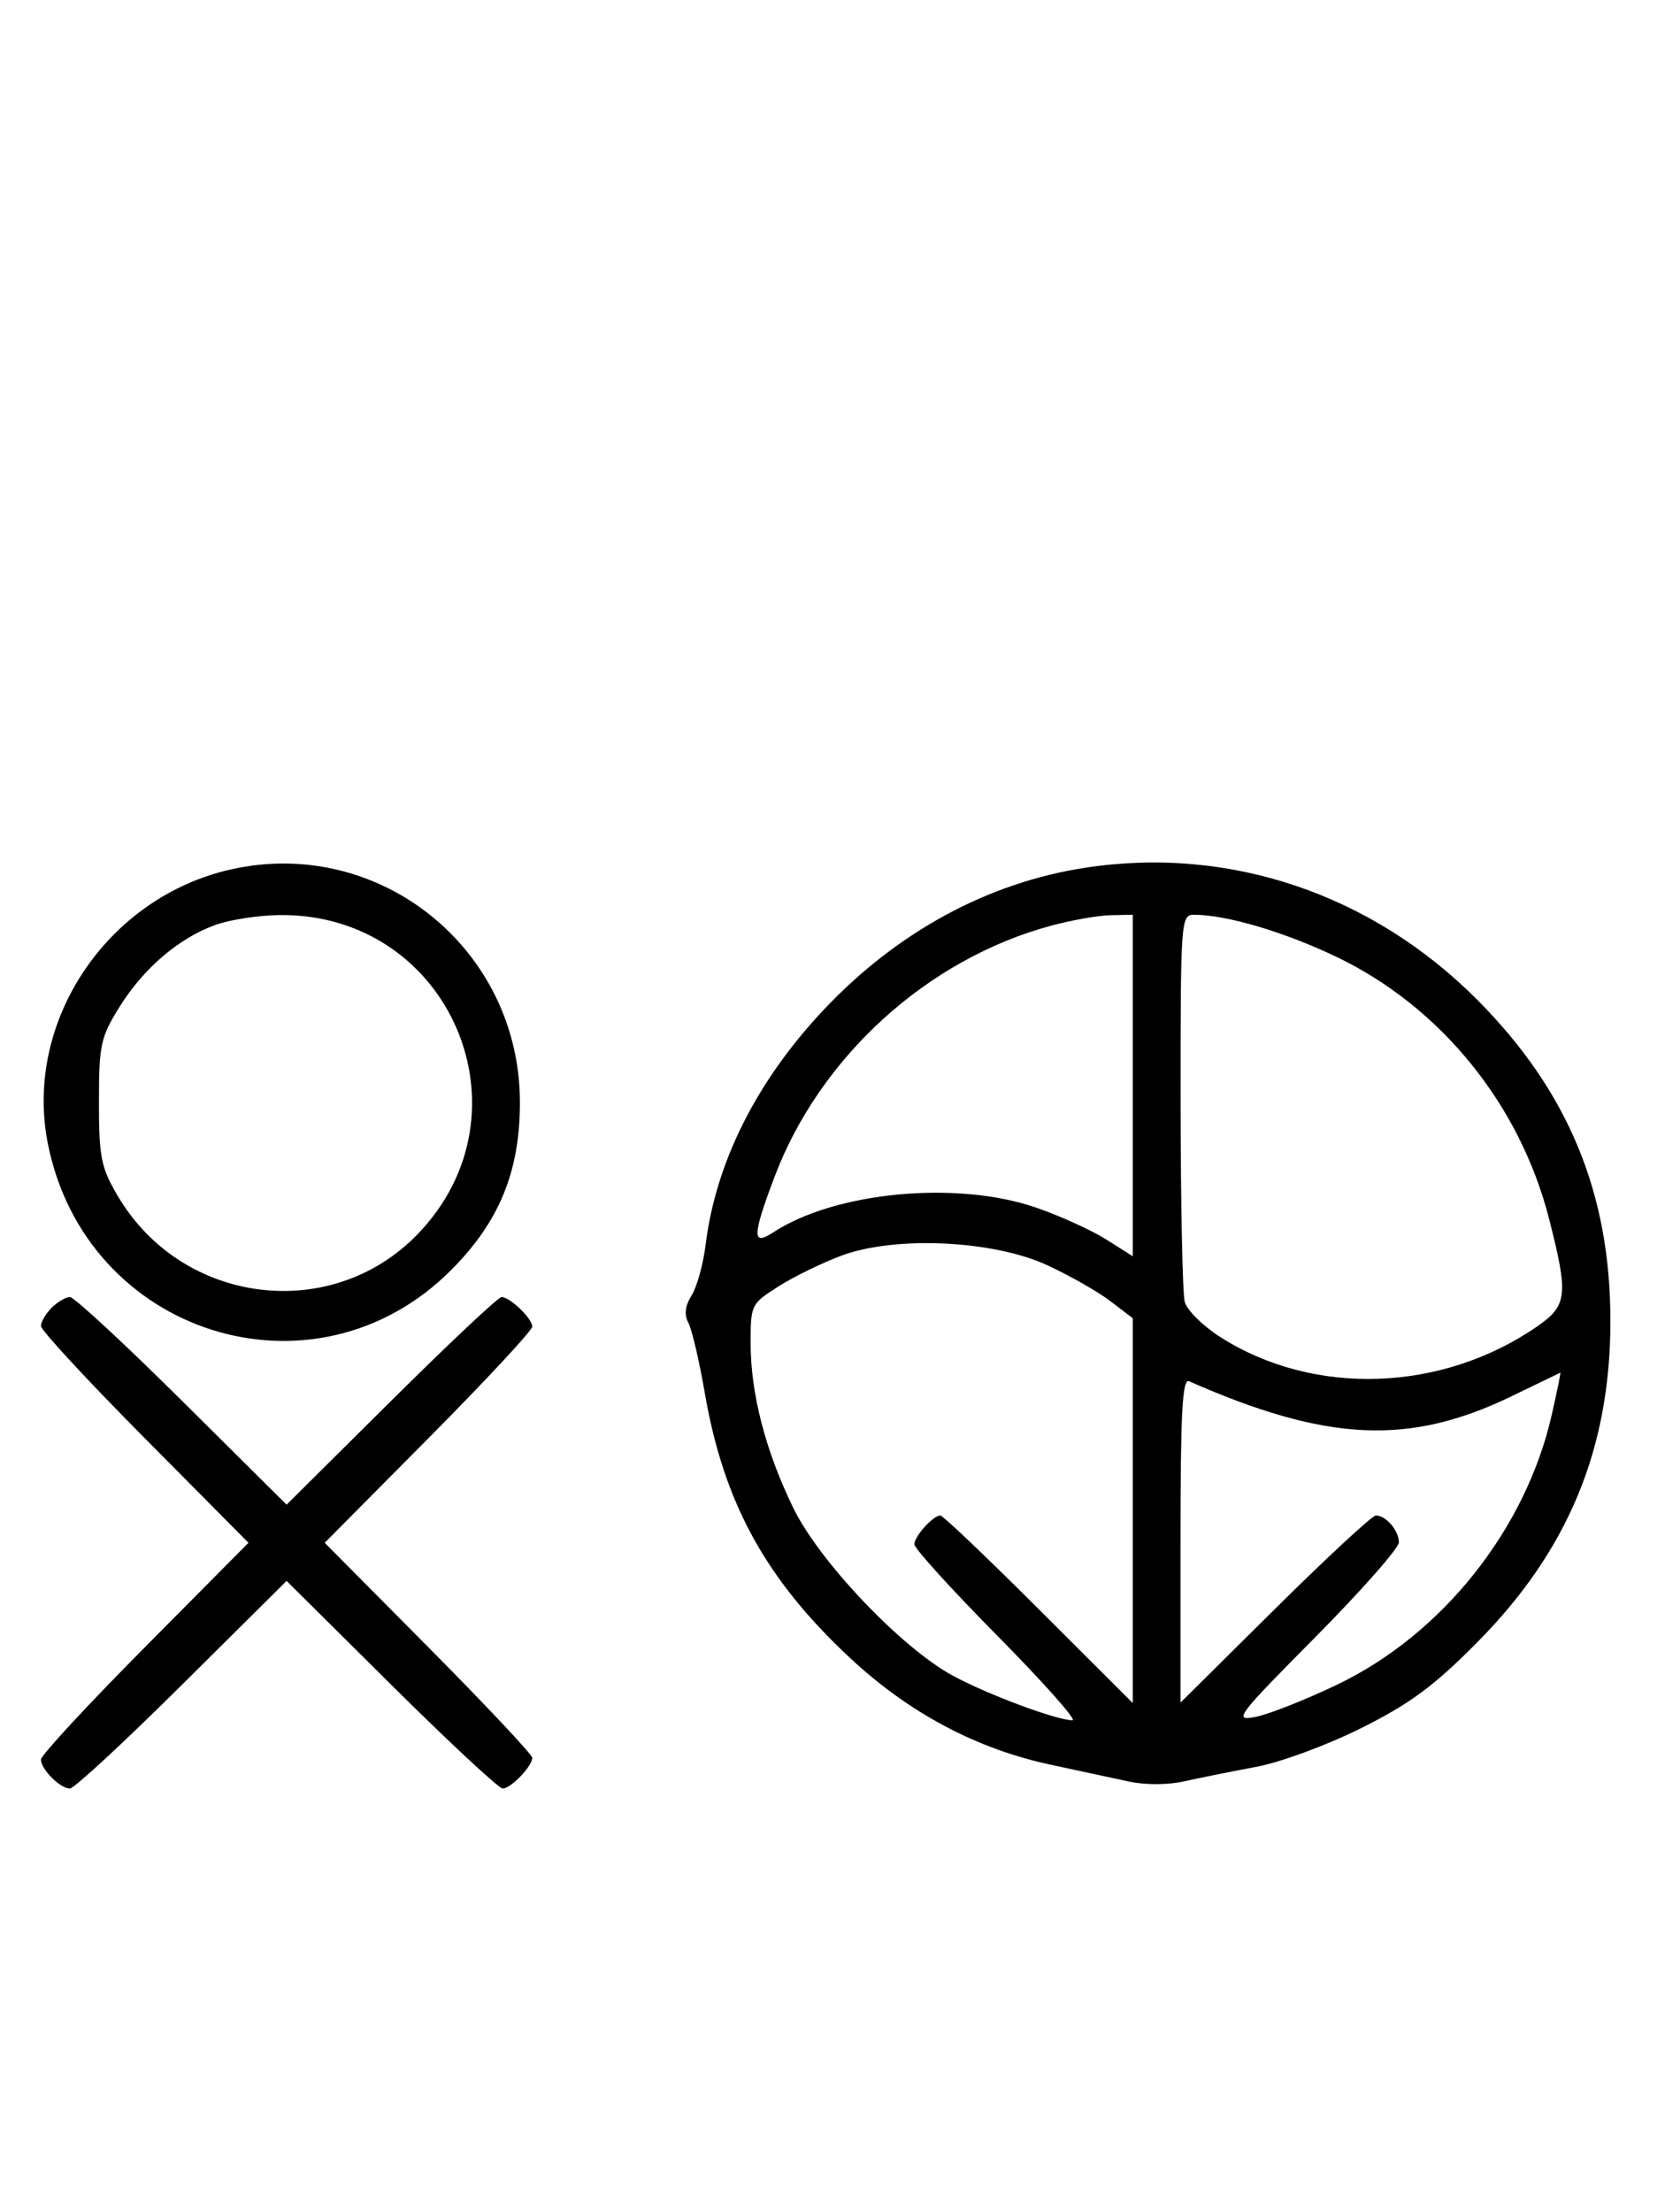 <svg xmlns="http://www.w3.org/2000/svg" width="244" height="324" viewBox="0 0 244 324" version="1.1">
	<path d="M 33.972 127.329 C 15.771 131.347, 3.510 149.552, 6.987 167.396 C 12.468 195.526, 46.025 206.135, 66.080 186.080 C 73.159 179.001, 76.193 171.627, 76.193 161.500 C 76.193 139.084, 55.734 122.526, 33.972 127.329 M 159.102 127.104 C 144.808 129.276, 131.497 136.490, 120.738 147.895 C 110.901 158.323, 104.901 170.248, 103.407 182.342 C 103.057 185.179, 102.133 188.517, 101.355 189.760 C 100.392 191.298, 100.239 192.578, 100.875 193.766 C 101.389 194.727, 102.473 199.356, 103.284 204.055 C 106.056 220.118, 112.184 231.305, 124.528 242.832 C 133.180 250.913, 143.095 256.189, 154 258.516 C 158.125 259.396, 163.300 260.508, 165.500 260.987 C 167.813 261.490, 171.187 261.477, 173.500 260.955 C 175.700 260.459, 180.425 259.509, 184 258.843 C 187.656 258.163, 194.439 255.665, 199.500 253.136 C 206.666 249.556, 210.130 246.994, 216.500 240.564 C 229.816 227.122, 236 212.197, 236 193.500 C 236 174.782, 229.805 159.843, 216.500 146.473 C 201.045 130.943, 180.179 123.902, 159.102 127.104 M 31.627 135.468 C 26.247 137.386, 21.039 141.829, 17.500 147.519 C 14.741 151.955, 14.500 153.073, 14.500 161.422 C 14.500 169.524, 14.796 171.003, 17.249 175.176 C 26.598 191.081, 48.421 193.914, 61.125 180.872 C 78.474 163.060, 65.965 133.848, 41.072 134.044 C 38.007 134.068, 33.757 134.709, 31.627 135.468 M 154.072 135.591 C 135.908 140.474, 120.116 154.826, 113.467 172.493 C 110.236 181.076, 110.205 182.567, 113.303 180.537 C 122.393 174.581, 140.203 172.899, 151.829 176.897 C 155.309 178.095, 159.922 180.188, 162.079 181.550 L 166 184.025 166 159.013 L 166 134 162.750 134.066 C 160.963 134.102, 157.057 134.788, 154.072 135.591 M 173.014 161.250 C 173.021 176.238, 173.294 189.497, 173.621 190.715 C 173.948 191.933, 176.304 194.259, 178.857 195.883 C 192.537 204.587, 211.293 203.954, 225.250 194.317 C 229.706 191.240, 229.873 189.734, 227.003 178.511 C 222.717 161.754, 211.079 147.438, 195.820 140.153 C 188.142 136.487, 179.707 134, 174.951 134 C 173.064 134, 173 134.891, 173.014 161.250 M 123.416 183.900 C 120.620 184.926, 116.457 186.949, 114.166 188.395 C 110.062 190.986, 110 191.111, 110 196.802 C 110 204.143, 112.211 212.642, 116.286 220.965 C 120.097 228.750, 131.992 241.267, 139.500 245.395 C 144.479 248.132, 154.825 252, 157.167 252 C 157.844 252, 152.908 246.447, 146.199 239.661 C 139.489 232.874, 134 226.831, 134 226.232 C 134 225.043, 136.738 222, 137.808 222 C 138.175 222, 144.667 228.181, 152.237 235.737 L 166 249.473 166 221.287 L 166 193.102 162.708 190.591 C 160.897 189.210, 156.735 186.843, 153.458 185.332 C 145.564 181.691, 131.289 181.011, 123.416 183.900 M 7.571 191.571 C 6.707 192.436, 6 193.640, 6 194.249 C 6 194.857, 12.844 202.250, 21.208 210.677 L 36.416 226 21.208 241.323 C 12.844 249.750, 6 257.143, 6 257.751 C 6 259.181, 8.819 262, 10.249 262 C 10.857 262, 18.250 255.156, 26.677 246.792 L 42 231.584 57.323 246.792 C 65.750 255.156, 73.105 262, 73.668 262 C 74.860 262, 78 258.734, 78 257.494 C 78 257.027, 71.156 249.750, 62.792 241.323 L 47.584 226 62.792 210.677 C 71.156 202.250, 78 194.895, 78 194.332 C 78 193.140, 74.734 190, 73.494 190 C 73.027 190, 65.750 196.844, 57.323 205.208 L 42 220.416 26.677 205.208 C 18.250 196.844, 10.857 190, 10.249 190 C 9.640 190, 8.436 190.707, 7.571 191.571 M 221.500 204.542 C 206.497 211.792, 194.445 211.230, 174.250 202.336 C 173.270 201.905, 173 206.921, 173 225.597 L 173 249.408 186.830 235.704 C 194.437 228.167, 201.097 222, 201.630 222 C 203.106 222, 205 224.212, 205 225.936 C 205 226.780, 199.488 233.032, 192.750 239.829 C 181.197 251.484, 180.699 252.148, 184 251.505 C 185.925 251.129, 191.280 249.017, 195.899 246.810 C 211.335 239.437, 223.599 224.038, 227.405 207.250 C 228.185 203.813, 228.750 201.036, 228.661 201.080 C 228.573 201.123, 225.350 202.682, 221.500 204.542 " stroke="none" fill="black" fill-rule="evenodd"/>
</svg>